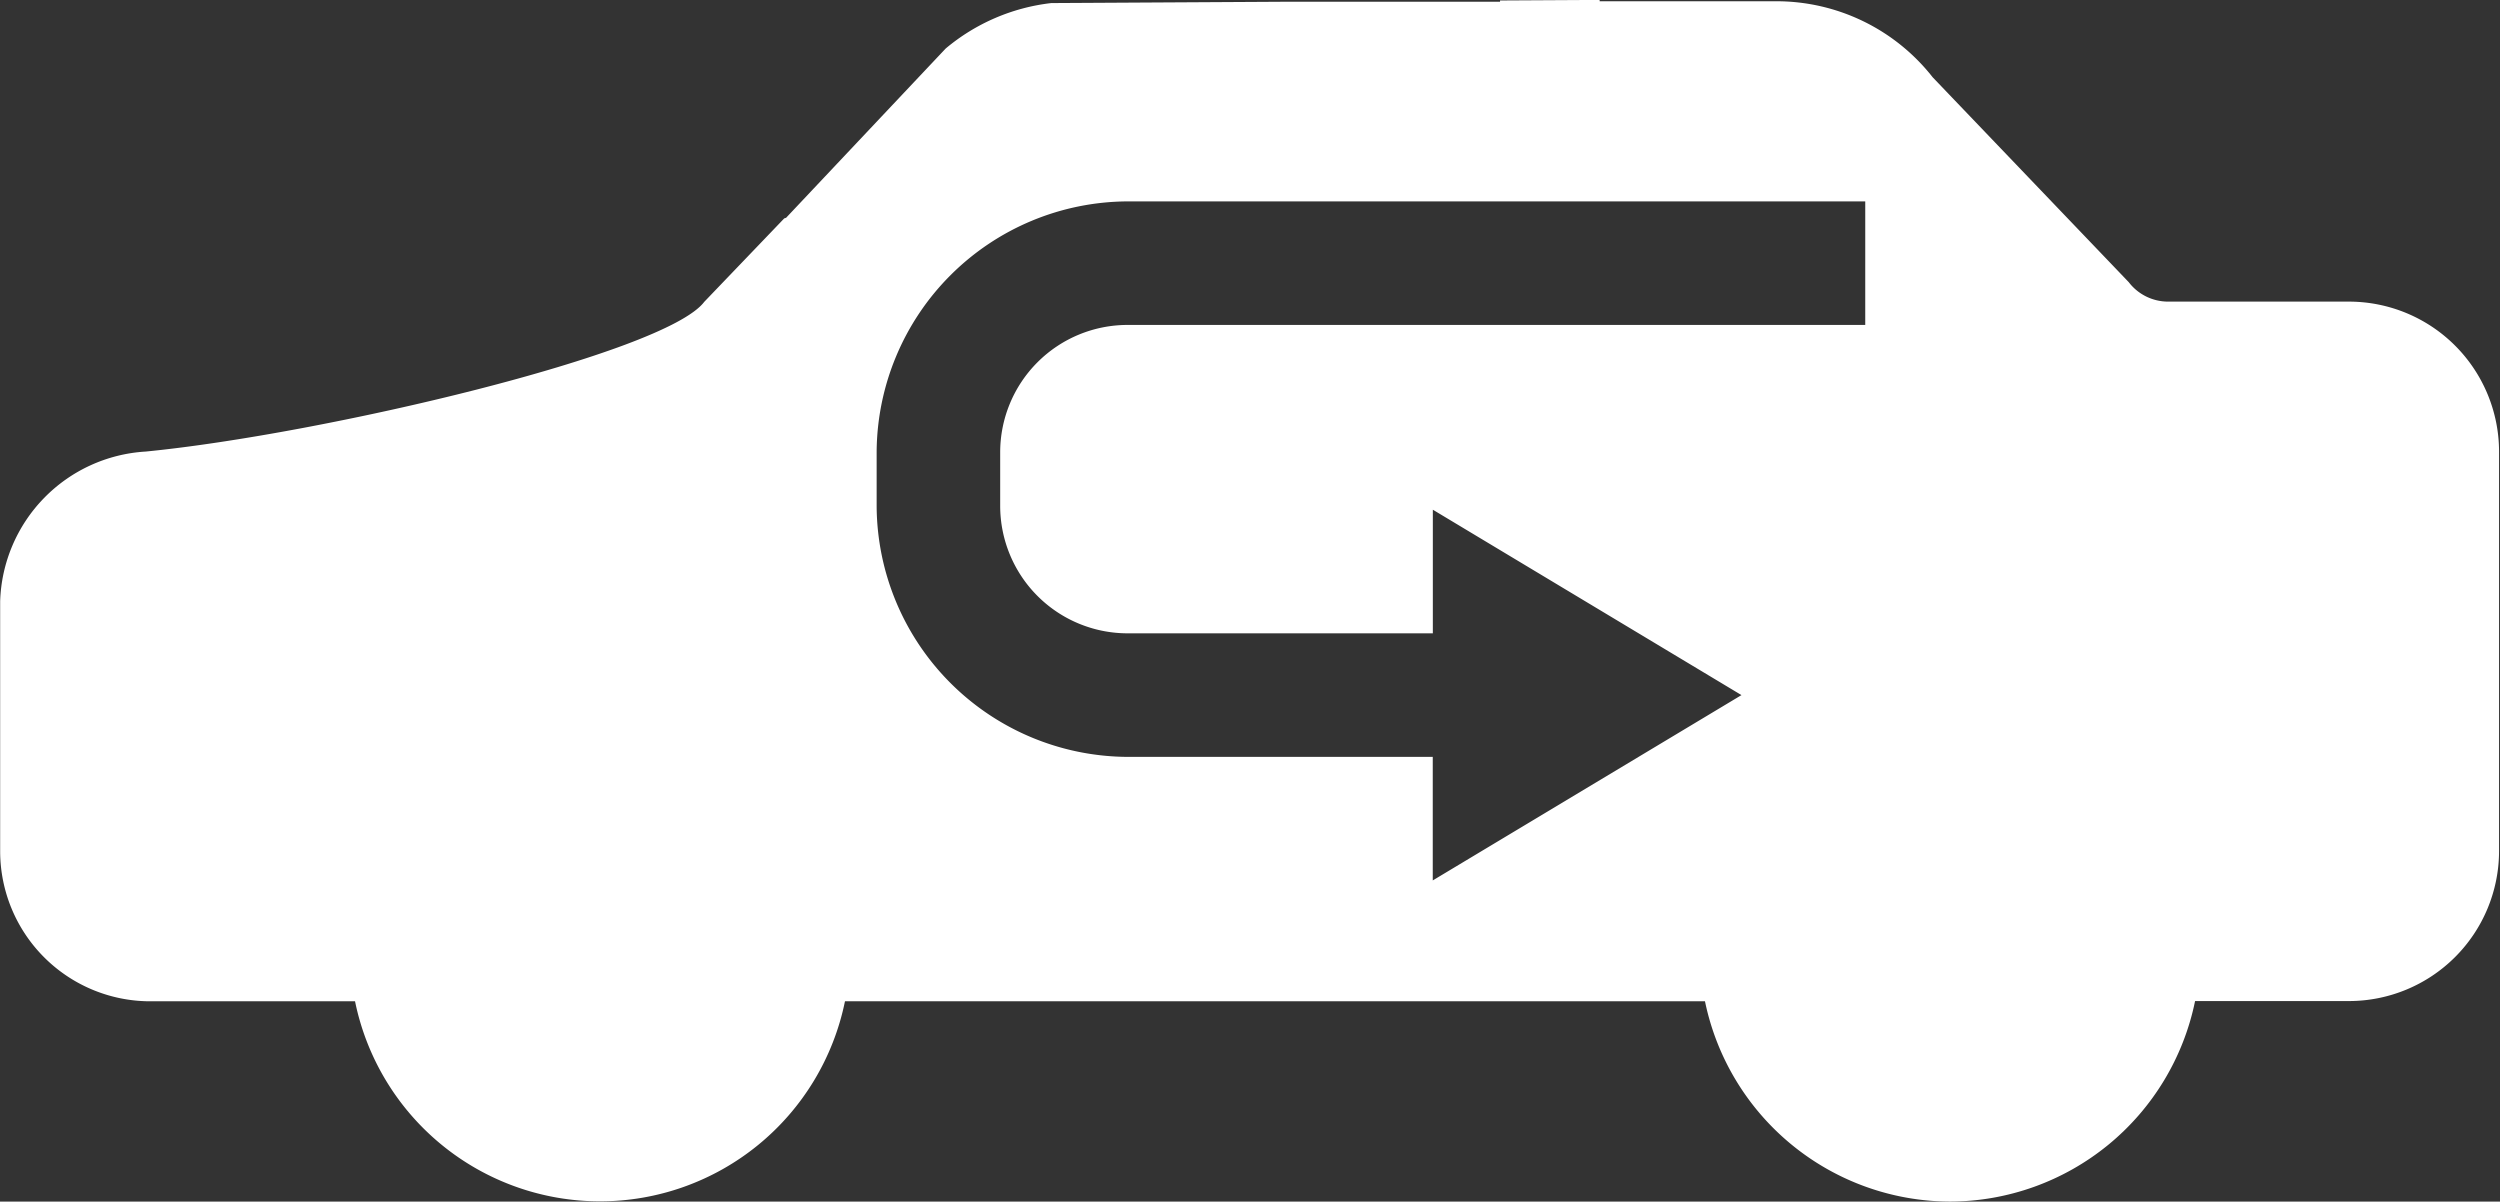 <svg xmlns="http://www.w3.org/2000/svg" viewBox="0 0 31.729 15.25">
  <rect x="0" y="0" width="31.729" height="15.25" fill="#333333" stroke="none"/>
  <defs>
    <style>
      .cls-1 {
        fill: #fff;
      }
    </style>
  </defs>
  <g id="Group_133" data-name="Group 133" transform="translate(-978.136 -195.143)">
    <path id="Subtraction_1" data-name="Subtraction 1" class="cls-1" d="M47.047,31.851a3.185,3.185,0,0,1-3.11-2.542H33.022a3.173,3.173,0,0,1-6.218,0H24.2a1.906,1.906,0,0,1-1.9-1.9V24.232a1.965,1.965,0,0,1,1.847-1.9c2.244-.22,6.594-1.244,7.089-1.9l1.015-1.059.024-.008L34.3,17.217a2.535,2.535,0,0,1,1.34-.577l2.978-.017h2.718v-.016L42.6,16.6v.017h2.241a2.52,2.52,0,0,1,1.986.965l2.488,2.6a.629.629,0,0,0,.5.247h2.3a1.906,1.906,0,0,1,1.9,1.9v5.077a1.906,1.906,0,0,1-1.9,1.9H50.157A3.183,3.183,0,0,1,47.047,31.851ZM36.608,19.157a3.2,3.2,0,0,0-3.184,3.176v.69a3.2,3.2,0,0,0,3.184,3.184h3.874v1.568L44.4,25.423,40.483,23.07v1.569H36.608a1.618,1.618,0,0,1-1.616-1.616V22.34a1.617,1.617,0,0,1,1.616-1.615h9.363V19.157Z" transform="translate(955.838 178.542)"/>
  </g>
</svg>
